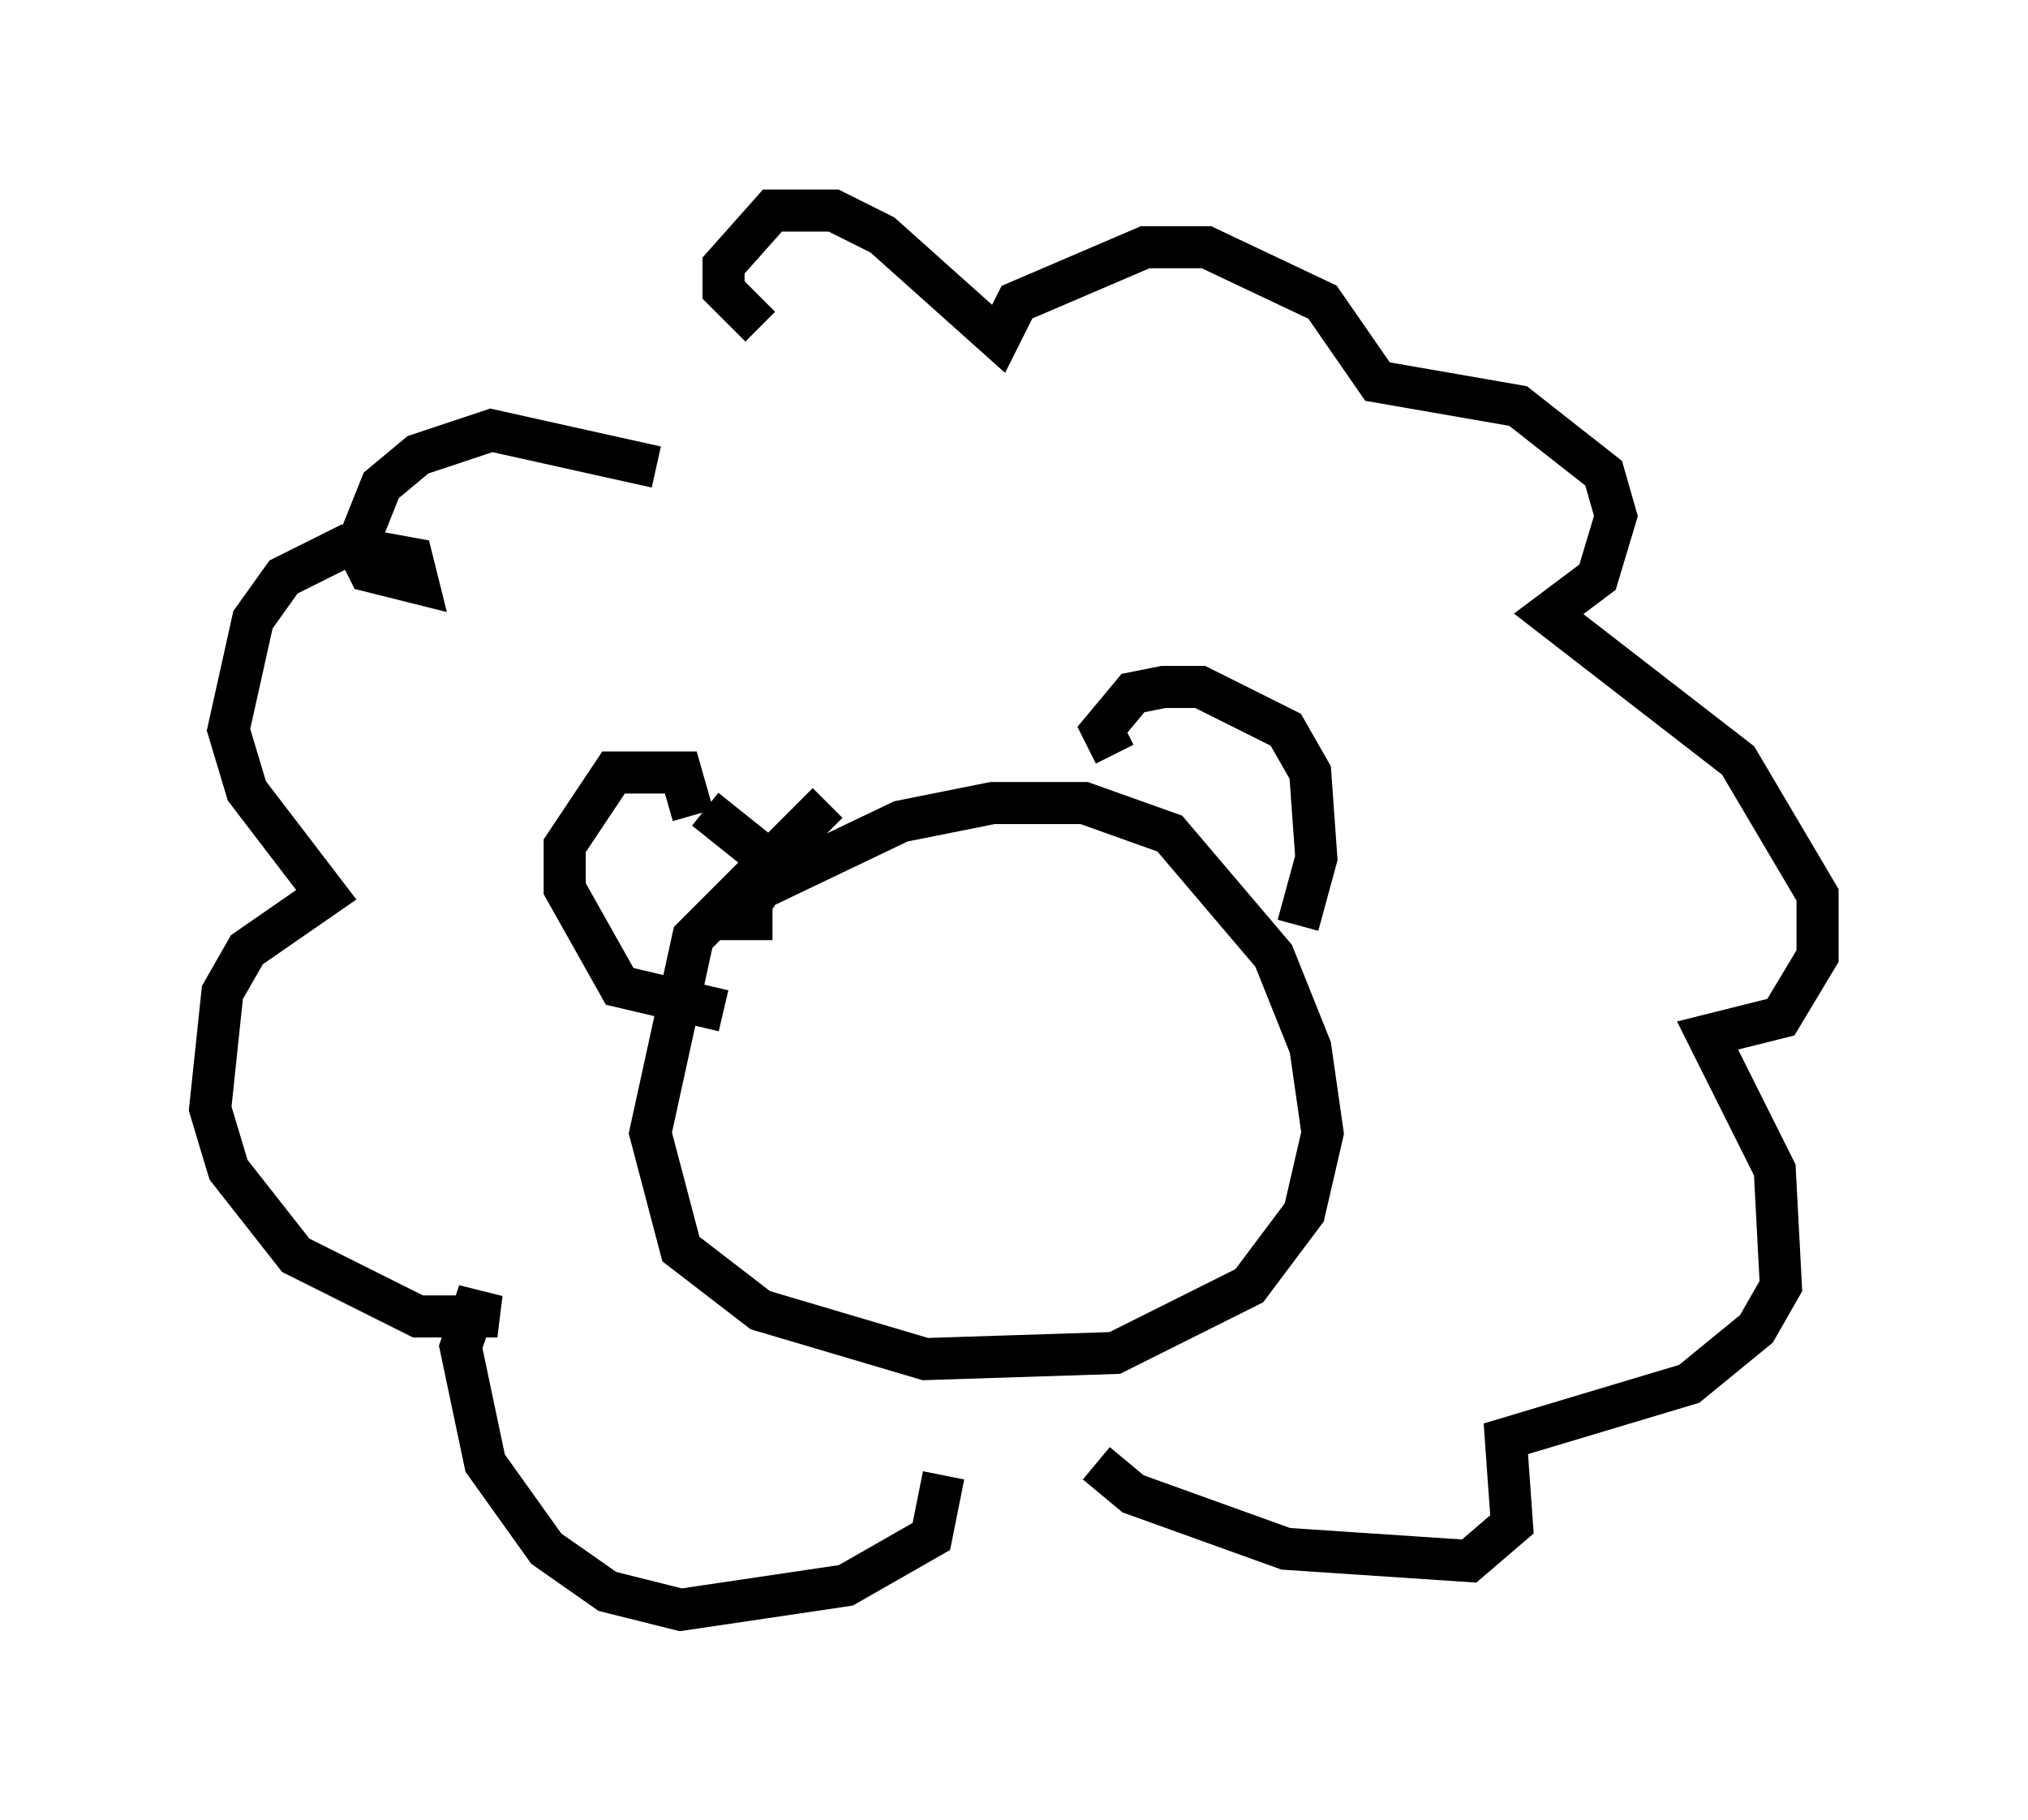 <?xml version="1.0" encoding="utf-8" ?>
<svg baseProfile="full" height="43.262" version="1.1" width="48.201" xmlns="http://www.w3.org/2000/svg" xmlns:ev="http://www.w3.org/2001/xml-events" xmlns:xlink="http://www.w3.org/1999/xlink"><defs /><rect fill="white" height="43.262" width="48.201" x="0" y="0" /><path d="M21.123, 19.525 m-1.453, -0.436 l-3.196, 3.196 -1.017, 4.648 l0.726, 2.76 1.888, 1.453 l3.922, 1.162 4.503, -0.145 l3.196, -1.598 1.307, -1.743 l0.436, -1.888 -0.291, -2.034 l-0.872, -2.179 -2.469, -2.905 l-2.034, -0.726 -2.179, 0.0 l-2.179, 0.436 -3.341, 1.598 l-0.436, 0.726 0.726, 0.0 m-1.888, -2.469 l-0.291, -1.017 -1.598, 0.0 l-1.162, 1.743 0.0, 1.017 l1.307, 2.324 2.469, 0.581 m9.296, -6.101 l-0.291, -0.581 0.726, -0.872 l0.726, -0.145 0.872, 0.0 l2.034, 1.017 0.581, 1.017 l0.145, 2.034 -0.436, 1.598 m-14.089, -2.76 l1.453, 1.162 m-2.615, -9.296 l-3.922, -0.872 -1.743, 0.581 l-0.872, 0.726 -0.581, 1.453 l0.291, 0.581 1.162, 0.291 l-0.145, -0.581 -1.598, -0.291 l-1.453, 0.726 -0.726, 1.017 l-0.581, 2.615 0.436, 1.453 l1.888, 2.469 -1.888, 1.307 l-0.581, 1.017 -0.291, 2.76 l0.436, 1.453 1.598, 2.034 l2.905, 1.453 1.888, 0.0 l-0.581, -0.145 -0.291, 0.872 l0.581, 2.76 1.453, 2.034 l1.453, 1.017 1.743, 0.436 l3.922, -0.581 2.034, -1.162 l0.291, -1.453 m-4.358, -27.307 l-0.872, -0.872 0.0, -0.581 l1.162, -1.307 1.453, 0.0 l1.162, 0.581 2.76, 2.469 l0.436, -0.872 3.05, -1.307 l1.453, 0.0 2.76, 1.307 l1.307, 1.888 3.341, 0.581 l2.034, 1.598 0.291, 1.017 l-0.436, 1.453 -1.162, 0.872 l4.503, 3.486 1.888, 3.196 l0.0, 1.453 -0.872, 1.453 l-1.743, 0.436 1.598, 3.196 l0.145, 2.76 -0.581, 1.017 l-1.598, 1.307 -4.358, 1.307 l0.145, 2.034 -1.017, 0.872 l-4.358, -0.291 -3.631, -1.307 l-0.872, -0.726 " fill="none" stroke="black" stroke-width="1" /></svg>